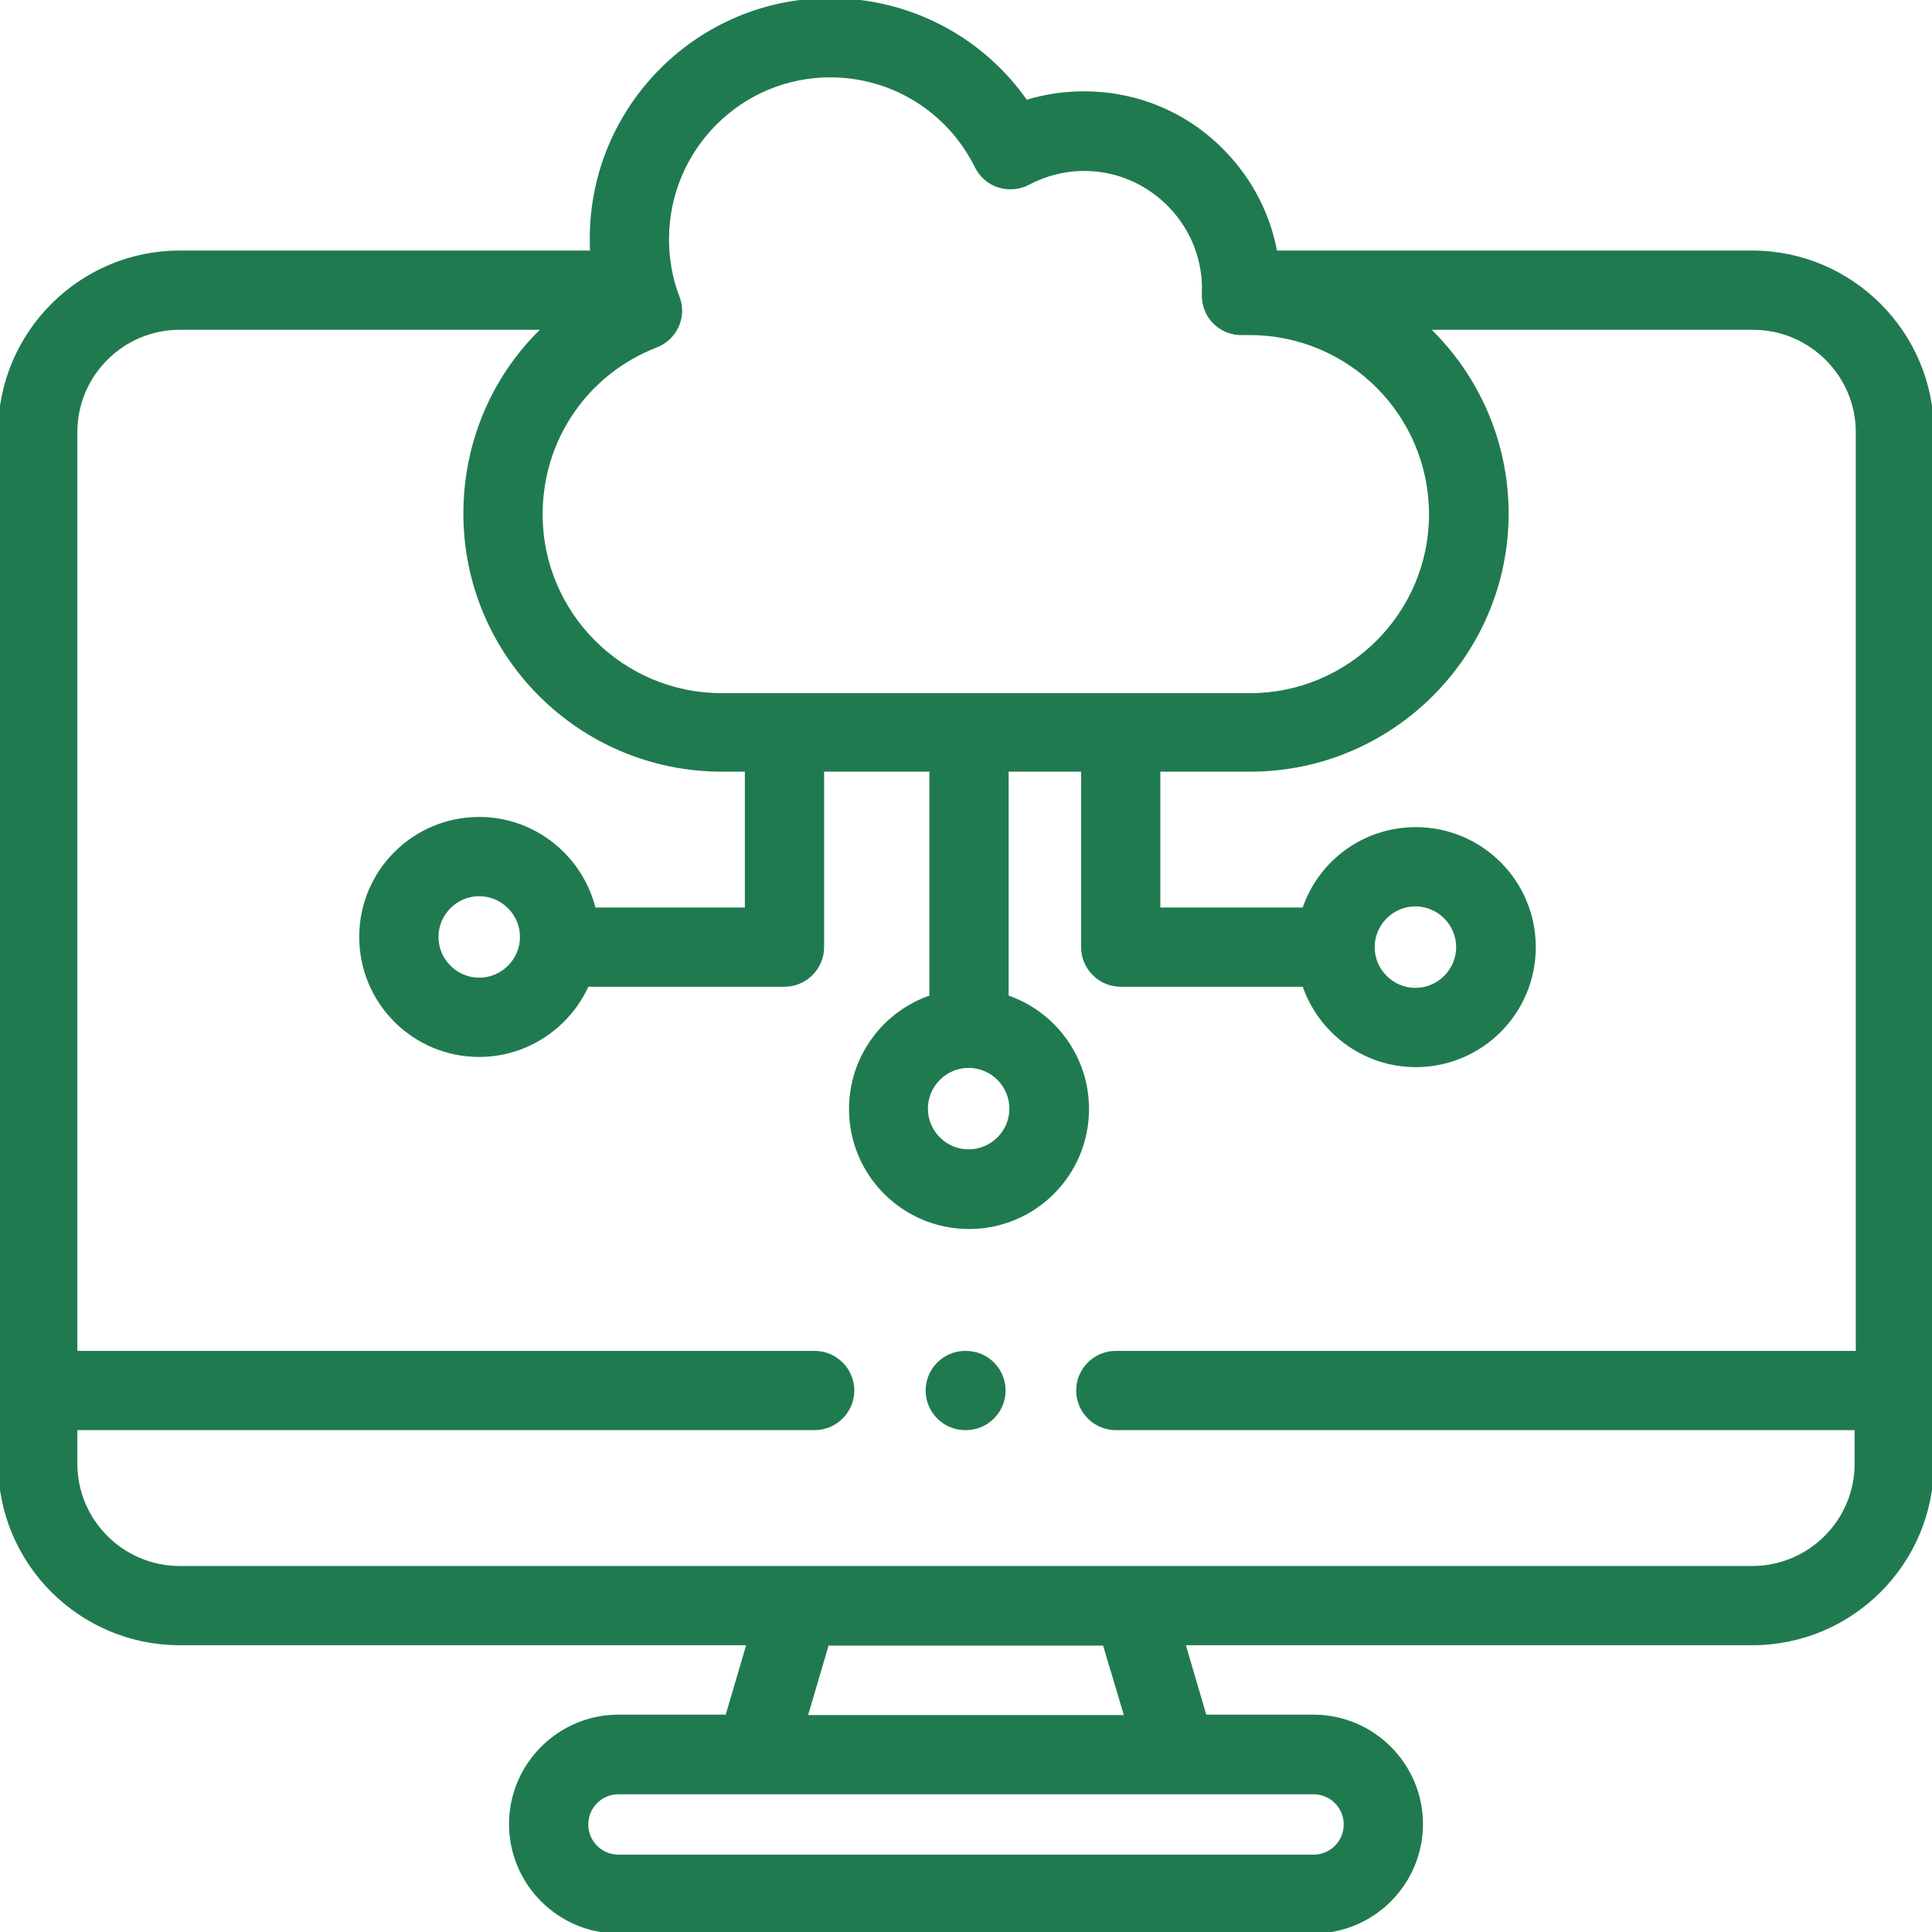 <?xml version="1.0" encoding="utf-8"?>
<!-- Generator: Adobe Illustrator 21.1.0, SVG Export Plug-In . SVG Version: 6.00 Build 0)  -->
<svg version="1.1" id="Layer_1" xmlns="http://www.w3.org/2000/svg" xmlns:xlink="http://www.w3.org/1999/xlink" x="0px" y="0px"
	 viewBox="0 0 512 512" style="enable-background:new 0 0 512 512;" xml:space="preserve">
<style type="text/css">
	.st0{fill:#207A50;stroke:#207A50;stroke-miterlimit:10;}
</style>
<path class="st0" d="M464.4,66.9H338c-1.8-9.8-6.4-18.9-13.5-26.3c-9.8-10.3-23.1-15.9-37.3-15.9c-5.2,0-10.4,0.8-15.3,2.3
	C260.2,10.2,241,0,220,0c-34.9,0-63.2,28.4-63.2,63.2c0,1.2,0,2.5,0.1,3.7H47.6C21.4,66.9,0,88.3,0,114.5v273.4
	c0,26.3,21.4,47.6,47.6,47.6h150.8l-5.7,19.4h-28.8c-15.7,0-28.5,12.8-28.5,28.5c0,15.7,12.8,28.5,28.5,28.5h184.2
	c15.7,0,28.5-12.8,28.5-28.5c0-15.7-12.8-28.5-28.5-28.5h-28.8l-5.7-19.4h150.8c26.3,0,47.6-21.4,47.6-47.6V114.5
	C512,88.3,490.6,66.9,464.4,66.9z M220,20c16.5,0,31.4,9.2,38.8,24.1c1.2,2.4,3.3,4.3,5.9,5.1c2.6,0.8,5.4,0.6,7.8-0.7
	c4.6-2.4,9.6-3.7,14.8-3.7c8.7,0,16.8,3.5,22.9,9.8c6,6.3,9.2,14.6,8.8,23.3c-0.1,2.8,0.9,5.5,2.9,7.5s4.7,3,7.4,2.9
	c0.6,0,1.3,0,1.9,0c26.5,0,48,21.5,48,48c0,26.4-21.5,47.9-48,47.9H191.3c-26.5,0-48-21.5-48-47.9c0-19.9,12-37.5,30.6-44.7
	c5.1-2,7.7-7.7,5.7-12.8c-1.9-4.9-2.8-10.1-2.8-15.4C176.8,39.4,196.2,20,220,20z M256.7,282.5c6.2,0,11.3,5.1,11.3,11.3
	c0,6.2-5.1,11.3-11.3,11.3c-6.2,0-11.3-5.1-11.3-11.3C245.4,287.6,250.5,282.5,256.7,282.5z M356.6,483.5c0,4.7-3.8,8.5-8.5,8.5
	H163.9c-4.7,0-8.5-3.8-8.5-8.5c0-4.7,3.8-8.5,8.5-8.5h184.2C352.8,475,356.6,478.8,356.6,483.5z M298.5,455h-85l5.7-19.4h73.5
	L298.5,455z M464.4,415.5H47.6c-15.2,0-27.6-12.4-27.6-27.6v-9.4h195.9c5.5,0,10-4.5,10-10s-4.5-10-10-10H20v-244
	c0-15.2,12.4-27.6,27.6-27.6h96.7c-13.2,12.5-21,30.1-21,49.2c0,37.5,30.5,67.9,68,67.9h6.6v37h-40.5c-3.3-13.7-15.7-24-30.4-24
	c-17.3,0-31.3,14-31.3,31.3c0,17.3,14,31.3,31.3,31.3c12.7,0,23.7-7.7,28.6-18.6h52.3c5.5,0,10-4.5,10-10v-47h28.9v60.2
	c-12.4,4.2-21.3,15.9-21.3,29.7c0,17.3,14,31.3,31.3,31.3c17.3,0,31.3-14,31.3-31.3c0-13.8-8.9-25.5-21.3-29.7V204h20.2v47
	c0,5.5,4.5,10,10,10h48.6c4.2,12.4,15.9,21.3,29.6,21.3c17.3,0,31.3-14,31.3-31.3c0-17.3-14-31.3-31.3-31.3
	c-13.8,0-25.5,8.9-29.6,21.3h-38.6v-37h24.3c37.5,0,68-30.5,68-67.9c0-19.3-8.1-36.8-21.1-49.2h86.4c15.2,0,27.7,12.4,27.7,27.6v244
	H295.7c-5.5,0-10,4.5-10,10s4.5,10,10,10H492v9.4C492,403.1,479.6,415.5,464.4,415.5z M138.3,248.3c0,6.2-5.1,11.3-11.3,11.3
	c-6.2,0-11.3-5.1-11.3-11.3c0-6.2,5.1-11.3,11.3-11.3C133.2,237,138.3,242.1,138.3,248.3z M363.8,251c0-6.2,5.1-11.3,11.3-11.3
	c6.2,0,11.3,5.1,11.3,11.3c0,6.2-5.1,11.3-11.3,11.3C368.9,262.3,363.8,257.2,363.8,251z"/>
<path class="st0" d="M256,358.5h-0.2c-5.5,0-10,4.5-10,10s4.5,10,10,10h0.2c5.5,0,10-4.5,10-10C266,363,261.5,358.5,256,358.5z"/>
</svg>
